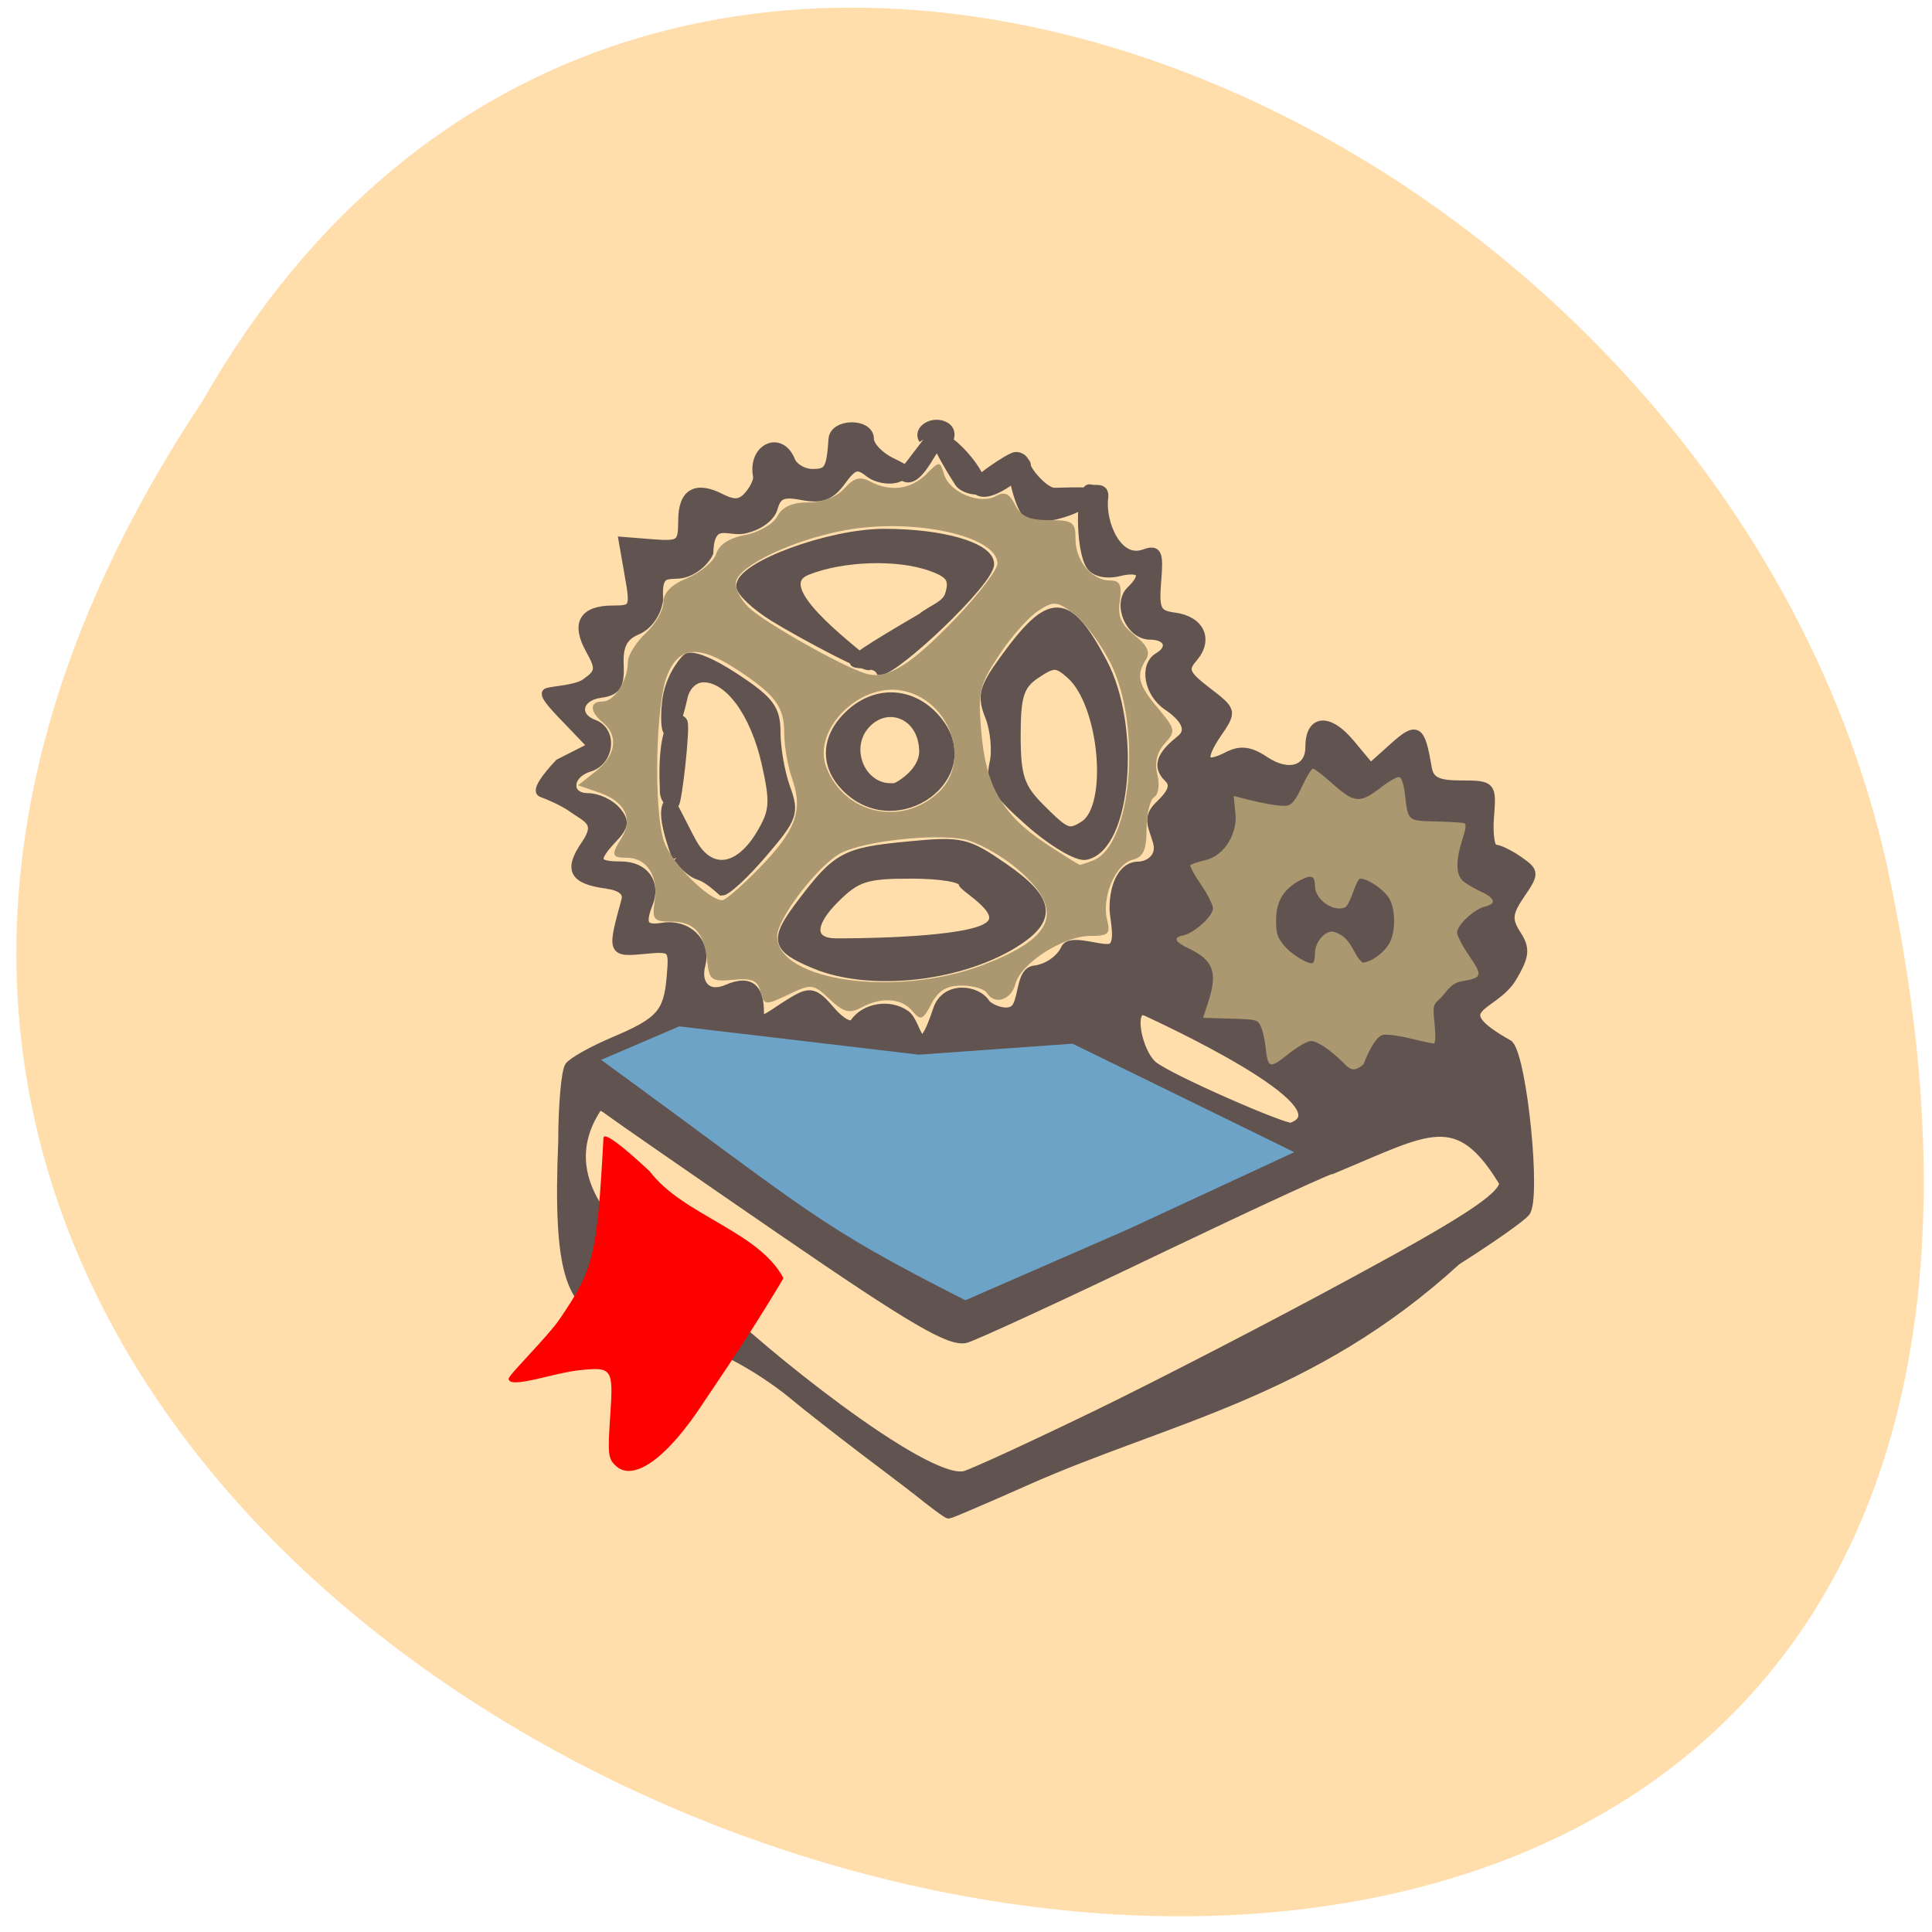 <svg xmlns="http://www.w3.org/2000/svg" viewBox="0 0 48 48"><g fill="#ff4500"><path d="m 31.699 16.73 c 0 2.289 -1.844 4.148 -4.113 4.148 c -2.273 0 -4.113 -1.859 -4.113 -4.148 c 0 -2.293 1.84 -4.148 4.113 -4.148 c 2.27 0 4.113 1.855 4.113 4.148"/><path d="m 32.19 31.3 c 0 2.293 -1.844 4.148 -4.113 4.148 c -2.273 0 -4.113 -1.859 -4.113 -4.148 c 0 -2.293 1.844 -4.148 4.113 -4.148 c 2.273 0 4.113 1.859 4.113 4.148"/><path d="m 16.414 23.332 c 0 2.289 -1.844 4.148 -4.113 4.148 c -2.273 0 -4.113 -1.859 -4.113 -4.148 c 0 -2.293 1.84 -4.148 4.113 -4.148 c 2.27 0 4.113 1.855 4.113 4.148"/></g><path d="m 5.03 9.965 c -23.688 35.648 51.848 57.61 41.848 11.52 c -4.262 -19.04 -30.988 -30.602 -41.848 -11.52" fill="#ffdeac"/><path d="m 120.35 192.17 c -1.803 -1.512 -8.963 -6.968 -14.603 -11.817 c -18.863 -14.932 -26.412 1.77 -25.16 -29.09 c 0 -4.295 0.354 -8.259 0.743 -8.83 c 0.407 -0.571 2.652 -1.88 5 -2.913 c 5.268 -2.323 6.117 -3.318 6.453 -7.632 c 0.283 -3.337 0.194 -3.429 -3.094 -3.097 c -3.571 0.35 -3.606 0.277 -1.998 -5.807 c 0.248 -0.959 -0.513 -1.604 -2.121 -1.843 c -3.783 -0.535 -4.367 -1.696 -2.404 -4.701 c 1.733 -2.618 0.212 -2.986 -1.556 -4.295 c -1.01 -0.737 -2.758 -1.512 -3.377 -1.733 c -0.636 -0.24 0.548 -1.936 1.962 -3.484 l 3.73 -1.973 l -2.422 -2.636 c -1.432 -1.549 -3.288 -3.484 -2.634 -3.705 c 0.619 -0.221 3.253 -0.332 4.278 -1.088 c 1.644 -1.198 1.715 -1.659 0.53 -3.871 c -1.644 -3.079 -0.778 -4.701 2.546 -4.701 c 2.387 0 2.493 -0.203 1.839 -4.02 l -0.672 -4.02 l 3.341 0.277 c 3.076 0.24 3.341 0.037 3.341 -2.655 c 0 -3.3 1.485 -4.203 4.331 -2.673 c 1.467 0.774 2.245 0.701 3.094 -0.332 c 0.636 -0.756 1.078 -1.751 0.99 -2.231 c -0.601 -3.318 2.563 -4.885 3.73 -1.843 c 0.318 0.811 1.414 1.493 2.457 1.493 c 1.803 0 2.068 -0.461 2.298 -4 c 0.124 -1.936 4.101 -1.973 4.101 -0.037 c 0 0.811 1.114 2.028 2.457 2.71 c 2.139 1.069 2.245 1.309 0.743 1.88 c -0.955 0.369 -2.422 0.092 -3.253 -0.608 c -1.291 -1.051 -1.803 -0.885 -3.111 0.995 c -1.22 1.733 -2.228 2.138 -4.367 1.714 c -2.174 -0.442 -2.864 -0.147 -3.271 1.401 c -0.318 1.161 -1.679 2.194 -3.412 2.544 c -1.626 0.313 -3.73 -1.401 -3.836 2.728 c -0.53 1.198 -1.945 2.304 -3.147 2.489 c -1.52 0.221 -2.705 -0.461 -2.493 2.986 c -0.194 1.585 -1.184 3.079 -2.44 3.632 c -1.556 0.682 -2.086 1.751 -1.998 4 c 0.106 2.47 -0.318 3.134 -2.121 3.392 c -2.546 0.35 -3.041 2.655 -0.76 3.54 c 2.192 0.83 1.839 4.388 -0.495 5.125 c -2.528 0.811 -2.616 3.503 -0.124 3.503 c 1.043 0 2.44 0.682 3.147 1.53 c 1.025 1.235 0.955 1.843 -0.389 3.318 c -2.245 2.489 -2.051 3.152 0.902 3.152 c 2.687 0 4.066 2.01 3.094 4.517 c -0.884 2.341 -0.495 3.02 1.591 2.673 c 2.829 -0.479 5.02 1.77 4.331 4.48 c -0.548 2.138 0.672 3.798 2.988 2.747 c 2.723 -1.235 3.606 0.166 3.606 2.784 c 0 1.696 1.326 0.147 3.925 -1.438 c 1.786 -1.088 2.316 -0.94 4.066 1.198 c 1.184 1.438 2.281 2.028 2.687 1.419 c 1.202 -1.807 3.942 -2.267 5.728 -0.959 c 1.467 1.069 1.432 6.231 3.606 -0.571 c 0.902 -2.839 4.384 -2.397 5.392 -0.756 c 0.407 0.664 2.864 1.751 3.553 0.332 c 0.672 -1.346 0.513 -4.04 1.945 -4.222 c 1.45 -0.166 2.935 -1.235 3.483 -2.489 c 0.53 -1.217 3.713 0.129 4.95 -0.055 c 1.397 -0.203 0.513 -3.484 0.513 -4.646 c 0 -2.968 1.114 -4.996 2.723 -4.996 c 1.096 0 2.634 -0.903 2.174 -2.728 c -0.442 -1.77 -1.326 -2.857 0.194 -4.369 c 1.538 -1.53 1.821 -2.415 1.01 -3.208 c -1.556 -1.567 -0.371 -3.042 1.414 -4.535 c 1.344 -1.106 0.301 -2.618 -1.485 -3.871 c -2.139 -1.493 -2.705 -4.756 -1.025 -5.789 c 1.679 -1.032 1.131 -2.507 -0.937 -2.507 c -2.263 0 -3.766 -3.687 -2.157 -5.309 c 1.821 -1.807 1.238 -2.765 -1.291 -2.138 c -1.467 0.369 -2.723 0.092 -3.253 -0.719 c -1.202 -1.862 -1.238 -9.439 -0.018 -9.03 c 0.548 0.203 1.662 -0.332 1.503 1.088 c -0.354 2.821 1.503 7.687 4.579 6.508 c 1.45 -0.553 1.644 -0.074 1.379 3.226 c -0.265 3.41 -0.018 3.927 2.02 4.203 c 2.864 0.406 3.836 2.673 2.068 4.812 c -1.149 1.383 -0.919 1.917 1.556 3.908 c 2.846 2.267 2.864 2.341 1.149 4.959 c -2.033 3.097 -1.573 4.093 1.167 2.636 c 1.432 -0.774 2.493 -0.645 4.137 0.498 c 2.669 1.88 5.109 1.143 5.109 -1.549 c 0 -3.3 2.086 -3.503 4.526 -0.461 l 2.298 2.876 l 2.563 -2.397 c 2.669 -2.507 3.058 -2.249 3.819 2.397 c 0.265 1.549 1.114 1.991 3.819 1.991 c 3.394 0 3.465 0.092 3.182 3.761 c -0.159 2.065 0.088 3.742 0.548 3.742 c 0.477 0 1.715 0.627 2.74 1.383 c 1.803 1.309 1.803 1.512 0.177 3.982 c -1.414 2.175 -1.485 2.95 -0.442 4.646 c 1.061 1.696 0.972 2.544 -0.477 5.106 c -2.121 3.687 -7.832 3.41 -0.371 7.816 c 1.556 1.77 3.111 17.937 1.892 19.652 c -0.424 0.608 -3.925 3.171 -7.779 5.715 c -16.353 15.596 -32.476 18.453 -48.37 25.809 c -4.614 2.138 -8.539 3.89 -8.716 3.89 c -0.194 0 -1.803 -1.254 -3.624 -2.784 m 20.03 -8.793 c 6.965 -3.521 20.1 -10.582 29.17 -15.725 c 12.587 -7.097 16.583 -9.844 16.83 -11.503 c -5.144 -8.923 -8.433 -6.305 -18.828 -1.788 c 0 -0.221 -8.875 4.04 -19.747 9.457 c -10.855 5.438 -20.719 10.176 -21.886 10.545 c -1.697 0.516 -6.01 -2.102 -20.507 -12.48 c -10.09 -7.226 -18.916 -13.605 -19.606 -14.158 c -0.689 -0.553 -1.255 -0.793 -1.255 -0.553 c -6.311 9.697 4.667 18.1 12.888 23.04 c 4.543 4.941 23.848 21.274 28.339 20.17 c 1.061 -0.332 7.637 -3.484 14.603 -7.01 m 22.12 -33.81 c 6.683 -2.507 -15.03 -12.868 -16.264 -13.476 c -2.157 -1.051 -1.096 4.812 0.76 6.305 c 2.051 1.641 14.815 7.429 15.504 7.171 m -53.57 -19.04 c -4.49 -1.954 -4.667 -2.857 -1.52 -7.19 c 4.01 -5.53 4.915 -6.03 11.986 -6.729 c 6.01 -0.608 6.594 -0.461 10.749 2.526 c 5.091 3.65 5.533 5.918 1.662 8.609 c -6.117 4.258 -16.565 5.53 -22.876 2.784 m 19 -4.185 c 3.447 -1.622 -2.369 -4.775 -2.369 -5.346 c 0 -0.59 -2.457 -1.032 -5.816 -1.032 c -5.109 0 -6.152 0.35 -8.609 2.913 c -2.864 2.986 -2.776 5.088 0.23 5.088 c 0.937 0 13.14 0.018 16.565 -1.622 m -34.544 -8.314 c -2.157 -6.05 -0.884 -6.176 -0.866 -6.71 c 0.018 -0.553 1.803 3.41 2.634 4.959 c 1.98 3.65 5.18 3.245 7.619 -0.94 c 1.591 -2.747 1.662 -3.761 0.636 -8.499 c -1.291 -5.844 -4.154 -9.881 -7 -9.881 c -1.078 0 -2.02 0.922 -2.298 2.249 c -1.184 5.549 -2.316 5.217 -1.874 0.608 c 0.265 -2.728 1.75 -4.682 2.245 -5.18 c 0.53 -0.535 2.758 0.387 5.48 2.267 c 3.889 2.673 4.596 3.65 4.596 6.452 c 0 1.825 0.495 4.738 1.096 6.471 c 1.025 2.931 0.831 3.521 -2.563 7.651 c -2.02 2.47 -4.101 4.48 -4.614 4.48 c -3.306 -3.06 -2.051 -0.59 -5.091 -3.927 m 39.671 -4.166 c -3.836 -3.558 -4.49 -4.664 -4.01 -6.895 c 0.336 -1.456 0.106 -3.927 -0.477 -5.475 c -0.937 -2.433 -0.707 -3.374 1.573 -6.655 c 5.251 -7.577 7.142 -7.54 11.1 0.203 c 3.925 7.669 2.723 21.827 -1.909 22.73 c -0.937 0.166 -3.748 -1.585 -6.276 -3.908 m 6.117 0.332 c 3.288 -2.138 2.228 -14.25 -1.538 -17.661 c -1.52 -1.383 -1.909 -1.383 -3.889 0 c -1.821 1.272 -2.192 2.507 -2.192 7.171 c 0 4.756 0.424 6.084 2.687 8.443 c 2.899 3.02 3.235 3.171 4.932 2.046 m -47.18 -4.04 c -0.389 -8.812 1.803 -8.83 2.121 -8.04 c 0.283 0.719 -0.619 9.236 -0.955 9.568 c -0.318 0.332 -1.202 -0.479 -1.167 -1.53 m 20.578 -0.203 c -2.687 -2.673 -2.528 -6.157 0.389 -8.886 c 3.094 -2.913 7.248 -2.489 9.865 1.032 c 4.756 6.397 -4.579 13.55 -10.254 7.853 m 8.574 -4.332 c 0 -4.093 -3.571 -5.752 -5.993 -3.724 c -3.288 2.71 -1.167 8.443 2.899 7.853 c 1.909 -1.051 3.076 -2.636 3.094 -4.129 m -0.212 -15.762 c 1.114 -0.959 2.74 -1.419 3.111 -2.655 c 0.53 -1.807 0.141 -2.433 -1.98 -3.245 c -3.766 -1.438 -10.01 -1.235 -14.04 0.442 c -3.872 1.622 2.404 7.02 6.912 10.821 c 1.45 1.641 -7.513 -3.374 -10.607 -5.365 c -2.068 -1.327 -3.748 -2.986 -3.748 -3.687 c -0.035 -2.341 9.971 -6.194 16.09 -6.194 c 6.612 -0.018 11.898 1.604 11.898 3.632 c 0 2.083 -10.589 12.499 -12.304 12.499 c -1.167 -2.028 -8.15 1.567 4.667 -6.249 m 11.703 -12.315 c -0.796 -0.959 -1.909 -5.438 -1.202 -5.881 c 0.583 -0.35 1.273 -0.166 1.273 0.406 c 0 0.59 1.998 3.097 3.129 3.097 c 1.131 0 5.02 -0.24 4.685 0.313 c -0.902 1.438 -6.523 3.705 -7.885 2.065 m -7.513 -3.484 c -0.318 -0.498 -3.553 -5.844 -2.44 -5.567 c 2.334 0.608 6.506 6.471 4.437 6.471 c -0.796 0 -1.697 -0.406 -1.998 -0.903 m 1.733 0.535 c -0.318 -0.571 4.066 -3.632 4.649 -3.632 c 0.583 0 1.061 0.442 1.061 0.995 c 0 0.553 -0.194 0.995 -0.442 0.995 c -0.248 0 -4.119 3.724 -5.268 1.641 m -5.746 -5.567 c -0.743 -1.198 1.131 -2.378 2.475 -1.567 c 1.114 0.701 0.371 2.507 -1.025 2.507 c -0.477 0 -2.475 5.549 -4.208 2.821" transform="matrix(0.221 0 0 0.212 -3.83 -3.708)" fill="#61534f" stroke="#61534f"/><g fill="#ab9770"><path d="m 33.398 26.426 c -0.324 -0.328 -0.668 -0.563 -0.828 -0.563 c -0.086 0 -0.336 0.145 -0.566 0.328 c -0.469 0.371 -0.504 0.359 -0.563 -0.199 c -0.023 -0.191 -0.078 -0.422 -0.125 -0.508 c -0.078 -0.152 -0.113 -0.16 -0.754 -0.176 l -0.672 -0.02 l 0.125 -0.383 c 0.242 -0.746 0.137 -1.043 -0.473 -1.336 c -0.359 -0.172 -0.406 -0.277 -0.148 -0.328 c 0.277 -0.059 0.746 -0.484 0.742 -0.676 c 0 -0.082 -0.133 -0.348 -0.297 -0.586 c -0.164 -0.238 -0.281 -0.457 -0.266 -0.484 c 0.02 -0.023 0.184 -0.082 0.371 -0.125 c 0.52 -0.121 0.785 -0.707 0.754 -1.113 l -0.047 -0.484 l 0.16 0.043 c 0.57 0.152 1.039 0.23 1.176 0.199 c 0.121 -0.031 0.211 -0.152 0.363 -0.48 c 0.113 -0.242 0.234 -0.438 0.27 -0.438 c 0.039 0 0.258 0.168 0.492 0.379 c 0.543 0.48 0.676 0.488 1.195 0.09 c 0.203 -0.16 0.414 -0.277 0.461 -0.258 c 0.055 0.02 0.109 0.184 0.133 0.398 c 0.086 0.707 0.059 0.684 0.773 0.703 c 0.344 0.008 0.664 0.027 0.703 0.043 c 0.059 0.02 0.043 0.133 -0.047 0.414 c -0.152 0.465 -0.16 0.809 -0.023 0.98 c 0.055 0.07 0.254 0.195 0.445 0.285 c 0.395 0.18 0.445 0.316 0.145 0.391 c -0.273 0.066 -0.695 0.461 -0.695 0.645 c 0 0.082 0.137 0.344 0.301 0.582 c 0.34 0.492 0.324 0.547 -0.18 0.629 c -0.281 0.047 -0.371 0.254 -0.535 0.422 c -0.188 0.168 -0.191 0.18 -0.145 0.648 c 0.027 0.297 0.02 0.477 -0.02 0.477 c -0.039 0 -0.301 -0.055 -0.586 -0.125 c -0.285 -0.07 -0.59 -0.109 -0.672 -0.09 c -0.148 0.035 -0.313 0.281 -0.492 0.738 c -0.234 0.188 -0.32 0.133 -0.477 -0.023 m -0.727 -2.738 c 0 -0.266 0.223 -0.543 0.434 -0.543 c 0.492 0.102 0.516 0.621 0.758 0.773 c 0.223 -0.023 0.523 -0.246 0.656 -0.48 c 0.172 -0.305 0.156 -0.906 -0.031 -1.16 c -0.184 -0.242 -0.582 -0.488 -0.719 -0.438 c -0.141 0.215 -0.168 0.48 -0.324 0.688 c -0.27 0.168 -0.773 -0.164 -0.773 -0.512 c 0 -0.262 -0.09 -0.293 -0.383 -0.137 c -0.402 0.215 -0.582 0.52 -0.582 0.98 c 0 0.328 0.027 0.426 0.188 0.621 c 0.184 0.23 0.629 0.5 0.727 0.445 c 0.027 -0.016 0.051 -0.125 0.051 -0.238"/><path d="m 22.668 25.12 c -0.27 -0.324 -0.766 -0.359 -1.273 -0.086 c -0.293 0.156 -0.438 0.117 -0.785 -0.211 c -0.41 -0.383 -0.449 -0.387 -1.023 -0.113 c -0.574 0.273 -0.602 0.27 -0.691 -0.07 c -0.074 -0.285 -0.215 -0.344 -0.68 -0.297 c -0.539 0.051 -0.594 0.012 -0.648 -0.473 c -0.078 -0.707 -0.324 -0.973 -0.902 -0.973 c -0.43 0 -0.469 -0.051 -0.398 -0.531 c 0.09 -0.605 -0.203 -1.055 -0.691 -1.055 c -0.387 0 -0.402 -0.066 -0.125 -0.508 c 0.285 -0.461 0.07 -0.891 -0.559 -1.109 l -0.531 -0.184 l 0.441 -0.348 c 0.5 -0.395 0.57 -0.879 0.18 -1.207 c -0.34 -0.277 -0.34 -0.527 -0.008 -0.527 c 0.289 0 0.625 -0.527 0.625 -0.984 c 0 -0.164 0.199 -0.484 0.441 -0.711 c 0.242 -0.223 0.441 -0.57 0.441 -0.766 c 0 -0.242 0.195 -0.441 0.602 -0.609 c 0.328 -0.141 0.648 -0.41 0.711 -0.602 c 0.07 -0.227 0.332 -0.395 0.723 -0.465 c 0.336 -0.066 0.691 -0.27 0.793 -0.461 c 0.125 -0.238 0.371 -0.348 0.77 -0.348 c 0.355 0 0.707 -0.133 0.898 -0.348 c 0.238 -0.262 0.391 -0.305 0.633 -0.176 c 0.5 0.27 1.016 0.203 1.395 -0.172 c 0.34 -0.34 0.344 -0.34 0.453 0.012 c 0.141 0.438 0.887 0.746 1.281 0.527 c 0.215 -0.121 0.336 -0.066 0.48 0.219 c 0.145 0.285 0.352 0.379 0.844 0.379 c 0.594 0 0.656 0.047 0.656 0.473 c 0 0.543 0.41 1.027 0.863 1.027 c 0.242 0 0.293 0.113 0.238 0.508 c -0.059 0.379 0.031 0.586 0.367 0.852 c 0.313 0.246 0.395 0.422 0.285 0.598 c -0.254 0.398 -0.199 0.629 0.297 1.215 c 0.434 0.52 0.445 0.57 0.168 0.875 c -0.195 0.215 -0.258 0.477 -0.184 0.77 c 0.063 0.25 0.027 0.496 -0.078 0.563 c -0.105 0.063 -0.191 0.418 -0.191 0.793 c 0 0.523 -0.078 0.695 -0.352 0.766 c -0.422 0.109 -0.766 0.926 -0.629 1.488 c 0.09 0.352 0.039 0.402 -0.418 0.402 c -0.664 0 -1.723 0.676 -1.859 1.191 c -0.105 0.406 -0.52 0.535 -0.715 0.219 c -0.059 -0.094 -0.34 -0.176 -0.621 -0.176 c -0.375 0 -0.582 0.125 -0.754 0.457 c -0.211 0.402 -0.262 0.422 -0.469 0.176 m 1.75 -1.145 c 1.805 -0.684 2.047 -1.367 0.859 -2.383 c -0.406 -0.348 -1.01 -0.68 -1.34 -0.742 c -0.746 -0.141 -2.426 0.043 -3.02 0.332 c -0.559 0.27 -1.609 1.629 -1.609 2.078 c 0 1.117 2.965 1.531 5.113 0.715 m -5.547 -2.418 c 0.902 -0.93 1.082 -1.422 0.805 -2.211 c -0.109 -0.309 -0.195 -0.813 -0.195 -1.117 c 0 -0.668 -0.211 -0.957 -1.145 -1.574 c -0.969 -0.641 -1.461 -0.609 -1.758 0.109 c -0.293 0.703 -0.348 3.348 -0.086 4.137 c 0.172 0.523 1.102 1.461 1.449 1.465 c 0.078 0 0.496 -0.363 0.93 -0.809 m 8.281 -0.18 c 0.961 -0.371 1.223 -3.332 0.434 -4.906 c -0.242 -0.477 -0.648 -1.023 -0.906 -1.219 c -0.438 -0.324 -0.5 -0.328 -0.898 -0.07 c -0.234 0.152 -0.668 0.645 -0.961 1.09 c -0.492 0.742 -0.531 0.902 -0.445 1.91 c 0.113 1.352 0.52 2.055 1.586 2.766 c 0.449 0.297 0.84 0.539 0.863 0.539 c 0.023 0 0.172 -0.047 0.328 -0.109 m -3.84 -1.691 c 0.832 -0.777 0.273 -2.32 -0.918 -2.531 c -1.063 -0.191 -2.219 0.988 -1.871 1.902 c 0.445 1.168 1.875 1.488 2.789 0.629 m 0.449 -4.348 c 0.559 -0.586 1.016 -1.188 1.016 -1.336 c 0 -0.688 -2.09 -1.145 -3.793 -0.828 c -1.277 0.234 -2.629 0.875 -2.703 1.277 c -0.031 0.164 0.117 0.453 0.324 0.648 c 0.41 0.383 2.336 1.469 2.906 1.637 c 0.527 0.156 1.121 -0.215 2.25 -1.398"/></g><path d="m 14.934 26.332 l 1.941 -0.832 l 5.953 0.703 l 3.82 -0.273 l 5.508 2.695 l -4.152 1.926 l -4.02 1.754 c -3.762 -1.91 -3.789 -2.141 -9.05 -5.973" fill="#6ca3c7"/><path d="m 15.285 36.406 c -0.176 -0.176 -0.188 -0.289 -0.125 -1.215 c 0.082 -1.203 0.059 -1.238 -0.789 -1.145 c -0.621 0.066 -1.734 0.477 -1.734 0.207 c 0 -0.09 0.973 -1.047 1.262 -1.473 c 0.855 -1.254 0.934 -1.566 1.094 -4.508 c 0.008 -0.148 0.402 0.133 1.152 0.832 c 0.82 1.09 2.699 1.48 3.32 2.652 c -0.648 1.094 -1.305 2.082 -1.984 3.086 c -0.91 1.398 -1.758 2 -2.195 1.563" fill="#f00"/></svg>